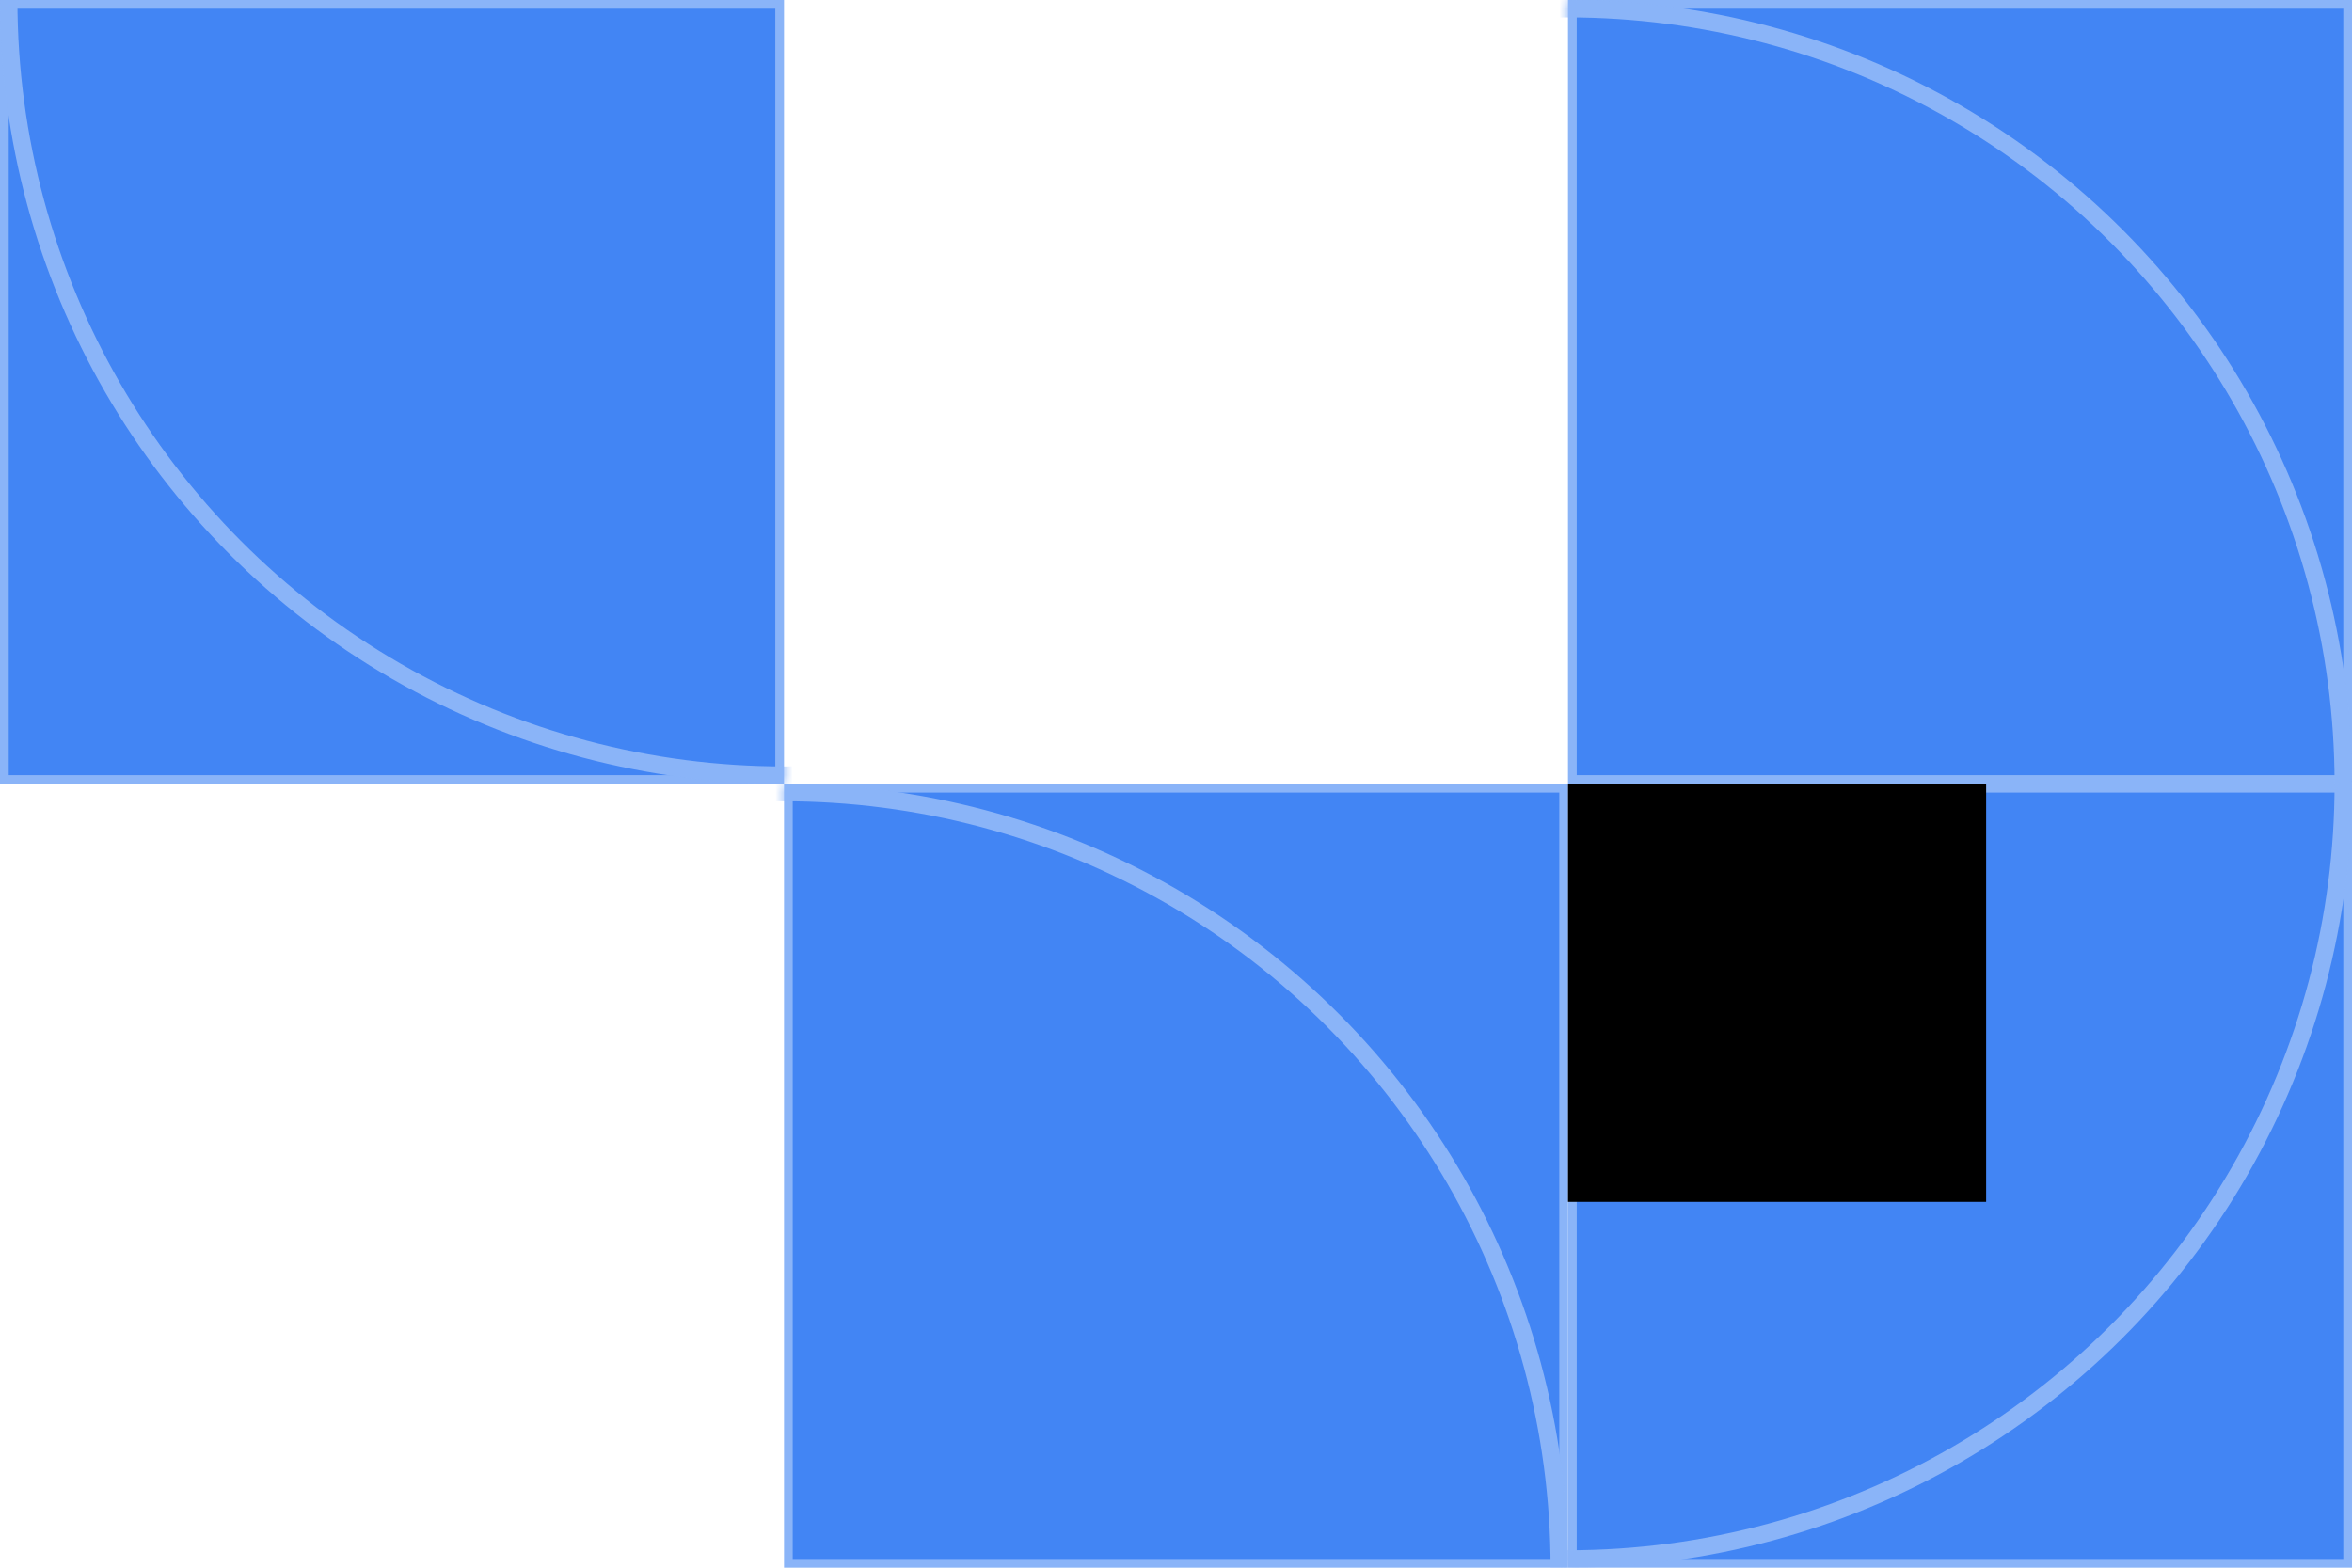 <svg width="135" height="90" viewBox="0 0 135 90" fill="none" xmlns="http://www.w3.org/2000/svg">
<rect x="0.25" y="0.25" width="44.5" height="44.5" fill="#4285F4" stroke="#8AB4F8" stroke-width="0.5"/>
<mask id="mask0_84_97" style="mask-type:alpha" maskUnits="userSpaceOnUse" x="0" y="0" width="45" height="45">
<rect x="0.5" y="0.5" width="44" height="44" fill="#4285F4" stroke="#8AB4F8"/>
</mask>
<g mask="url(#mask0_84_97)">
<circle cx="45" cy="-7.86805e-06" r="44.5" stroke="#8AB4F8"/>
</g>
<rect x="134.75" y="44.75" width="44.5" height="44.5" transform="rotate(-180 134.75 44.75)" fill="#4285F4" stroke="#8AB4F8" stroke-width="0.5"/>
<mask id="mask1_84_97" style="mask-type:alpha" maskUnits="userSpaceOnUse" x="90" y="0" width="45" height="45">
<rect x="134.5" y="44.5" width="44" height="44" transform="rotate(-180 134.5 44.5)" fill="#4285F4" stroke="#8AB4F8"/>
</mask>
<g mask="url(#mask1_84_97)">
<circle cx="90" cy="45" r="44.5" transform="rotate(-180 90 45)" stroke="#8AB4F8"/>
</g>
<rect x="90.25" y="89.75" width="44.5" height="44.5" transform="rotate(-90 90.25 89.75)" fill="#4285F4" stroke="#8AB4F8" stroke-width="0.5"/>
<mask id="mask2_84_97" style="mask-type:alpha" maskUnits="userSpaceOnUse" x="90" y="45" width="45" height="45">
<rect x="90.5" y="89.5" width="44" height="44" transform="rotate(-90 90.5 89.5)" fill="#4285F4" stroke="#8AB4F8"/>
</mask>
<g mask="url(#mask2_84_97)">
<circle cx="90" cy="45" r="44.5" transform="rotate(-90 90 45)" stroke="#8AB4F8"/>
</g>
<rect x="89.75" y="89.75" width="44.5" height="44.5" transform="rotate(-180 89.75 89.75)" fill="#4285F4" stroke="#8AB4F8" stroke-width="0.5"/>
<mask id="mask3_84_97" style="mask-type:alpha" maskUnits="userSpaceOnUse" x="45" y="45" width="45" height="45">
<rect x="89.5" y="89.5" width="44" height="44" transform="rotate(-180 89.5 89.5)" fill="#4285F4" stroke="#8AB4F8"/>
</mask>
<g mask="url(#mask3_84_97)">
<circle cx="45" cy="90" r="44.5" transform="rotate(-180 45 90)" stroke="#8AB4F8"/>
</g>
<rect x="90" y="45" width="24" height="24" fill="black"/>
</svg>
